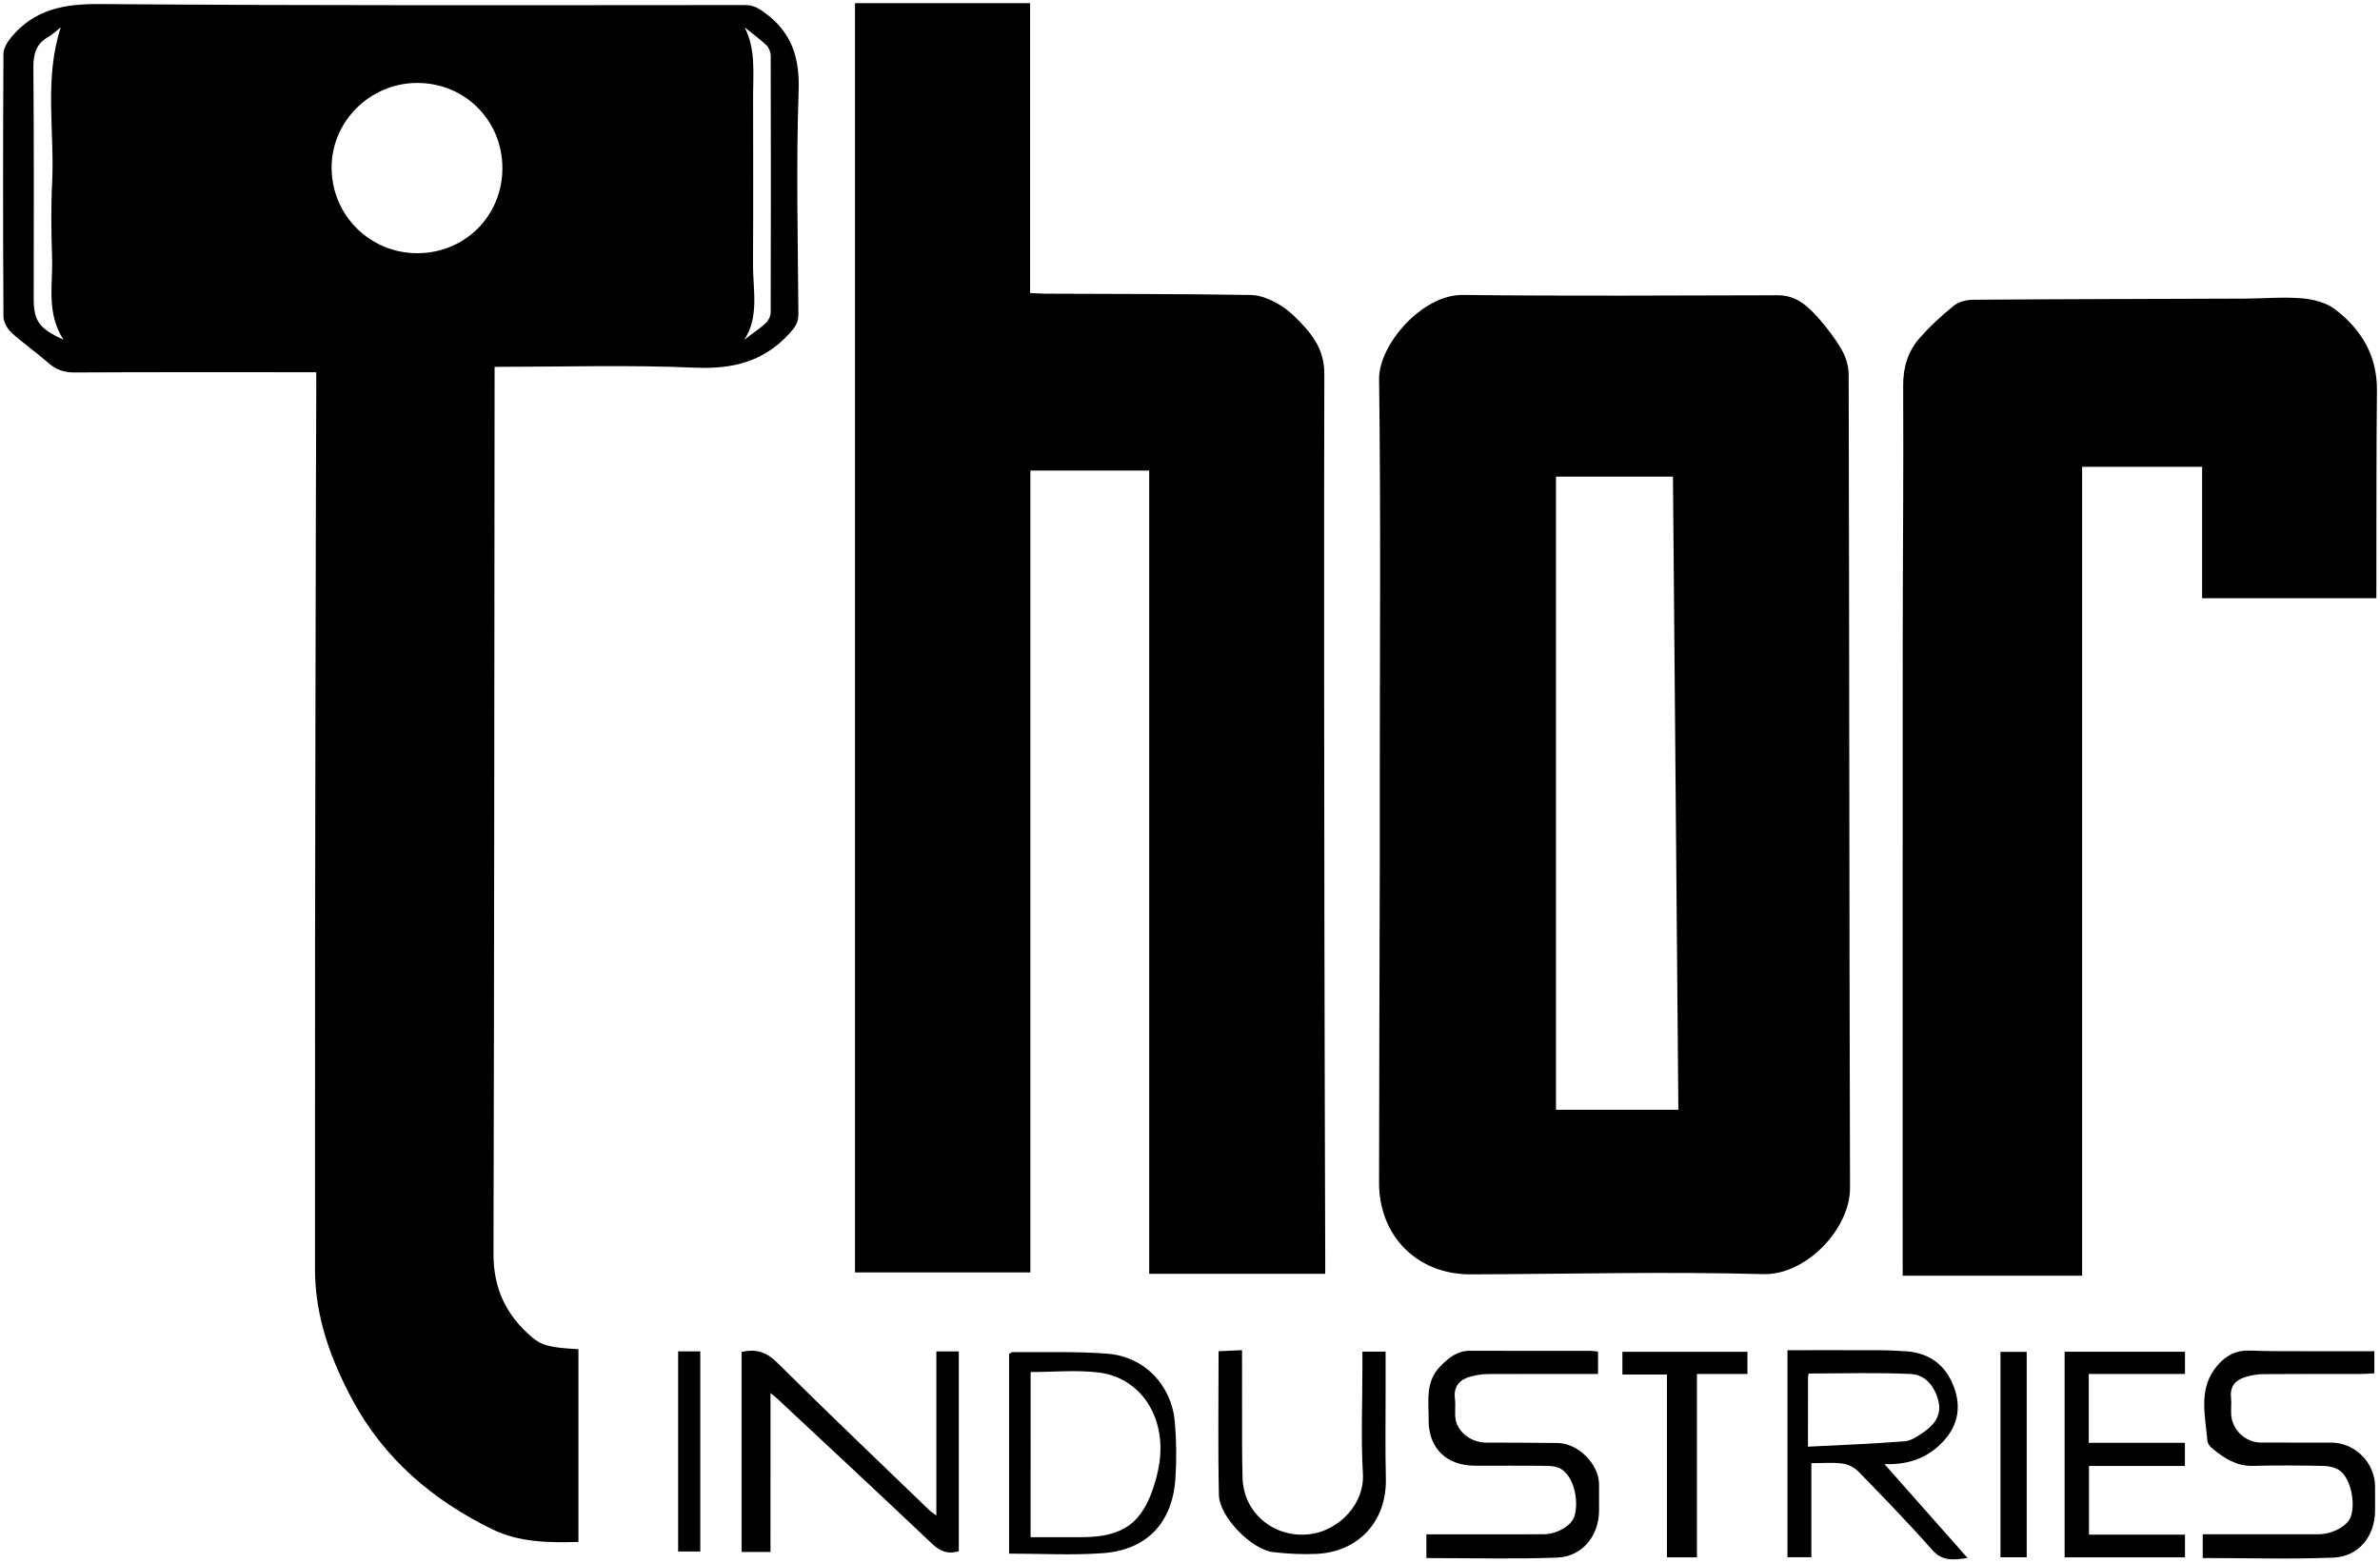 <svg width="431" height="283" viewBox="0 0 431 283" fill="none" xmlns="http://www.w3.org/2000/svg">
<path d="M57.269 67.416C56.227 67.416 55.422 67.416 54.617 67.416C40.913 67.416 27.204 67.385 13.499 67.457C11.652 67.466 10.227 67.003 8.847 65.8C6.654 63.882 4.235 62.212 2.082 60.249C1.318 59.553 0.631 58.314 0.626 57.321C0.536 41.46 0.536 25.594 0.626 9.728C0.631 8.727 1.345 7.586 2.028 6.76C6.213 1.685 11.62 0.684 18.093 0.733C57.036 1.043 95.983 0.935 134.926 0.918C136.477 0.918 137.47 1.537 138.661 2.431C143.444 6.015 144.832 10.523 144.626 16.509C144.158 29.959 144.491 43.44 144.585 56.908C144.594 58.507 143.902 59.378 142.882 60.483C138.221 65.539 132.629 66.886 125.828 66.59C113.881 66.065 101.894 66.442 89.564 66.442C89.564 67.722 89.564 68.508 89.564 69.293C89.515 121.898 89.506 174.498 89.367 227.098C89.349 233.367 91.677 238.235 96.338 242.187C98.1 243.683 99.57 244.073 104.752 244.361C104.752 255.902 104.752 267.456 104.752 279.263C99.43 279.411 94.05 279.379 89.102 276.954C78.354 271.691 69.527 264.169 63.832 253.553C59.894 246.22 57.036 238.424 57.045 229.873C57.067 210.343 57.031 190.813 57.054 171.283C57.085 144.72 57.148 118.162 57.202 91.599C57.215 84.418 57.251 77.233 57.274 70.052C57.274 69.249 57.269 68.445 57.269 67.416ZM90.98 30.449C90.976 21.835 84.238 15.063 75.631 15.023C67.01 14.987 59.93 22.047 60.052 30.556C60.173 39.111 67.073 45.883 75.631 45.861C84.229 45.834 90.985 39.053 90.98 30.449ZM11.009 4.937C10.177 5.592 9.539 6.239 8.78 6.666C6.555 7.905 6.024 9.733 6.047 12.221C6.168 26.2 6.105 40.185 6.105 54.169C6.105 58.08 7.094 59.54 11.481 61.511C8.362 56.625 9.584 51.605 9.431 46.745C9.287 42.187 9.211 37.616 9.44 33.067C9.912 23.753 7.953 14.309 11.009 4.937ZM134.796 61.533C134.966 61.619 134.638 61.448 134.805 61.533C136.081 60.505 137.555 59.576 138.737 58.453C139.205 58.008 139.56 57.2 139.565 56.558C139.609 41.083 139.609 25.603 139.569 10.128C139.569 9.472 139.263 8.633 138.8 8.197C137.569 7.025 136.175 6.028 134.845 4.959C136.886 8.925 136.373 13.137 136.378 17.277C136.387 27.444 136.427 37.616 136.36 47.783C136.328 52.355 137.555 57.281 134.796 61.533Z" fill="black"/>
<path d="M186.594 230.453C175.716 230.453 165.329 230.453 154.838 230.453C154.838 153.787 154.838 77.256 154.838 0.576C165.329 0.576 175.766 0.576 186.544 0.576C186.544 18.108 186.544 35.501 186.544 53.068C187.668 53.118 188.468 53.185 189.264 53.19C201.696 53.248 214.129 53.221 226.557 53.428C228.355 53.459 230.301 54.33 231.879 55.3C233.569 56.338 235.025 57.842 236.369 59.333C238.495 61.691 239.834 64.282 239.825 67.74C239.74 101.115 239.798 134.49 239.839 167.865C239.866 187.845 239.938 207.824 239.987 227.803C239.992 228.755 239.987 229.712 239.987 230.709C229.317 230.709 218.929 230.709 208.11 230.709C208.11 182.249 208.11 133.884 208.11 85.227C200.761 85.227 193.844 85.227 186.594 85.227C186.594 133.534 186.594 181.903 186.594 230.453Z" fill="black"/>
<path d="M249.871 140.988C249.871 116.886 250.064 92.785 249.741 68.692C249.655 62.481 257.503 53.334 264.893 53.419C283.919 53.643 302.946 53.513 321.977 53.477C325.28 53.473 327.397 55.453 329.335 57.64C330.917 59.427 332.382 61.367 333.564 63.429C334.306 64.722 334.778 66.375 334.782 67.865C334.895 116.958 334.89 166.056 335.025 215.153C335.047 222.554 327.051 230.974 319.338 230.763C301.678 230.278 283.991 230.745 266.318 230.803C256.672 230.834 249.727 223.896 249.736 214.183C249.754 194.949 249.826 175.72 249.871 156.486C249.88 151.317 249.871 146.153 249.871 140.988ZM281.775 86.323C281.775 124.637 281.775 162.831 281.775 200.994C289.21 200.994 296.496 200.994 303.939 200.994C303.611 162.62 303.283 124.498 302.959 86.323C295.74 86.323 288.81 86.323 281.775 86.323Z" fill="black"/>
<path d="M430.337 108.349C419.68 108.349 409.311 108.349 398.788 108.349C398.788 100.473 398.788 92.578 398.788 84.544C391.57 84.544 384.432 84.544 377.056 84.544C377.056 133.412 377.056 182.164 377.056 231.05C366.156 231.05 355.495 231.05 344.559 231.05C344.559 230.134 344.559 229.335 344.559 228.535C344.559 191.123 344.545 153.71 344.568 116.294C344.577 100.81 344.734 85.321 344.649 69.837C344.631 66.478 345.53 63.604 347.66 61.188C349.525 59.073 351.625 57.128 353.822 55.363C354.717 54.645 356.146 54.294 357.337 54.285C373.734 54.169 390.136 54.146 406.537 54.083C409.98 54.07 413.441 53.747 416.857 54.029C418.916 54.2 421.258 54.793 422.849 56.01C427.613 59.643 430.508 64.403 430.445 70.713C430.324 82.46 430.369 94.208 430.342 105.951C430.337 106.621 430.337 107.281 430.337 108.349Z" fill="black"/>
<path d="M139.529 281.081C137.578 281.081 136.018 281.081 134.297 281.081C134.297 269.006 134.297 256.944 134.297 244.854C136.832 244.275 138.742 244.805 140.706 246.754C149.777 255.767 159.041 264.587 168.242 273.469C168.538 273.757 168.898 273.977 169.567 274.493C169.567 264.353 169.567 254.613 169.567 244.76C171.051 244.76 172.278 244.76 173.635 244.76C173.635 256.876 173.635 268.88 173.635 280.947C171.707 281.526 170.291 281.018 168.821 279.626C159.49 270.775 150.069 262.023 140.675 253.239C140.423 253.005 140.145 252.803 139.533 252.305C139.529 262.072 139.529 271.444 139.529 281.081Z" fill="black"/>
<path d="M341.264 265.171C346.442 271.022 351.224 276.424 356.312 282.173C353.58 282.577 351.701 282.743 349.889 280.691C345.597 275.818 341.053 271.157 336.522 266.495C335.812 265.763 334.661 265.202 333.65 265.067C331.906 264.838 330.103 265.004 328.022 265.004C328.022 270.735 328.022 276.308 328.022 282.033C326.413 282.033 325.114 282.033 323.698 282.033C323.698 269.549 323.698 257.249 323.698 244.54C329.443 244.54 335.097 244.527 340.752 244.549C342.172 244.554 343.592 244.652 345.008 244.729C349.355 244.971 352.353 247.199 353.84 251.204C355.301 255.138 354.456 258.664 351.346 261.623C348.653 264.192 345.449 265.301 341.264 265.171ZM327.411 262.014C333.411 261.704 339.196 261.497 344.959 261.03C346.19 260.931 347.435 260.02 348.523 259.261C350.402 257.945 351.642 256.176 351.027 253.733C350.37 251.142 348.725 248.986 346.082 248.856C339.933 248.555 333.762 248.761 327.519 248.761C327.492 248.95 327.42 249.237 327.42 249.52C327.411 253.4 327.411 257.276 327.411 262.014Z" fill="black"/>
<path d="M289.394 248.842C282.63 248.842 276.049 248.824 269.469 248.86C268.439 248.865 267.383 249.022 266.39 249.287C264.354 249.835 263.181 251.038 263.482 253.36C263.644 254.613 263.378 255.929 263.617 257.159C264.066 259.499 266.556 261.264 269.051 261.273C273.393 261.282 277.73 261.295 282.072 261.349C285.798 261.394 289.547 265.153 289.574 268.83C289.587 270.402 289.579 271.97 289.574 273.541C289.574 278.14 286.562 281.93 281.955 282.105C274.121 282.397 266.268 282.186 258.304 282.186C258.304 280.767 258.304 279.523 258.304 277.884C260.398 277.884 262.542 277.884 264.682 277.884C269.622 277.884 274.561 277.893 279.501 277.879C281.978 277.875 284.648 276.285 285.133 274.57C286.001 271.494 284.854 267.272 282.67 266.033C281.937 265.62 280.966 265.494 280.099 265.485C275.757 265.431 271.42 265.471 267.078 265.458C261.913 265.44 258.681 262.265 258.717 257.181C258.74 253.795 258.061 250.27 260.843 247.437C262.358 245.896 263.9 244.634 266.219 244.643C273.478 244.675 280.737 244.652 287.992 244.661C288.428 244.661 288.864 244.738 289.39 244.787C289.394 246.152 289.394 247.432 289.394 248.842Z" fill="black"/>
<path d="M398.9 282.181C398.9 280.506 398.9 279.33 398.9 277.879C399.795 277.879 400.595 277.879 401.39 277.879C407.53 277.879 413.67 277.884 419.81 277.879C422.417 277.879 425.181 276.352 425.743 274.624C426.588 272.014 425.644 267.717 423.703 266.334C422.921 265.777 421.779 265.516 420.79 265.498C416.524 265.409 412.254 265.377 407.989 265.489C405.054 265.566 402.851 264.142 400.743 262.431C400.298 262.072 399.79 261.493 399.745 260.981C399.35 256.225 397.97 251.303 401.705 247.136C403.22 245.447 405.022 244.509 407.422 244.607C411.162 244.765 414.906 244.706 418.65 244.724C422.381 244.738 426.116 244.729 429.977 244.729C429.977 246.004 429.977 247.243 429.977 248.734C429.168 248.77 428.386 248.842 427.6 248.842C421.684 248.851 415.769 248.82 409.854 248.874C408.757 248.883 407.62 249.089 406.568 249.417C404.82 249.956 403.809 251.097 404.02 253.095C404.128 254.132 403.988 255.192 404.056 256.234C404.236 258.973 406.627 261.246 409.387 261.264C413.652 261.295 417.922 261.259 422.192 261.277C426.489 261.295 430.099 264.937 430.108 269.239C430.112 270.663 430.108 272.082 430.108 273.505C430.108 278.176 427.213 281.917 422.552 282.105C414.736 282.415 406.888 282.181 398.9 282.181Z" fill="black"/>
<path d="M182.741 281.382C182.741 269.145 182.741 257.191 182.741 245.227C182.975 245.092 183.159 244.886 183.344 244.886C189.097 244.944 194.873 244.724 200.595 245.178C207.251 245.708 212.178 250.881 212.753 257.527C213.05 260.936 213.09 264.407 212.856 267.82C212.308 275.818 207.669 280.727 199.705 281.301C194.144 281.71 188.531 281.382 182.741 281.382ZM186.629 278.405C189.874 278.405 192.859 278.405 195.848 278.405C203.521 278.4 207.036 275.769 209.193 268.377C209.526 267.232 209.795 266.06 209.966 264.879C211.153 256.625 206.577 249.538 199.003 248.586C194.985 248.083 190.845 248.496 186.634 248.496C186.629 258.605 186.629 268.363 186.629 278.405Z" fill="black"/>
<path d="M395.686 277.947C395.686 279.411 395.686 280.65 395.686 282.06C388.418 282.06 381.209 282.06 373.887 282.06C373.887 269.621 373.887 257.307 373.887 244.819C381.168 244.819 388.373 244.819 395.686 244.819C395.686 246.134 395.686 247.365 395.686 248.838C389.848 248.838 384.121 248.838 378.26 248.838C378.26 253.082 378.26 257.078 378.26 261.309C384.094 261.309 389.821 261.309 395.673 261.309C395.673 262.773 395.673 264.008 395.673 265.503C389.929 265.503 384.198 265.503 378.301 265.503C378.301 269.747 378.301 273.734 378.301 277.947C384.121 277.947 389.852 277.947 395.686 277.947Z" fill="black"/>
<path d="M220.678 244.729C222.206 244.657 223.446 244.599 224.925 244.531C224.925 248.286 224.916 251.851 224.93 255.421C224.943 259.535 224.889 263.653 225.024 267.762C225.235 274.341 231.222 278.926 237.78 277.776C242.437 276.959 247.129 272.513 246.81 266.895C246.442 260.406 246.725 253.881 246.725 247.374C246.725 246.561 246.725 245.748 246.725 244.796C248.172 244.796 249.413 244.796 250.923 244.796C250.923 247.172 250.919 249.606 250.923 252.04C250.928 257.271 250.842 262.503 250.968 267.735C251.157 275.428 246.141 281.054 238.401 281.432C235.798 281.557 233.155 281.405 230.562 281.113C226.669 280.673 220.821 274.718 220.736 270.766C220.547 262.171 220.678 253.571 220.678 244.729Z" fill="black"/>
<path d="M307.302 282.06C305.382 282.06 303.706 282.06 301.872 282.06C301.872 270.995 301.872 260.087 301.872 248.945C299.144 248.945 296.559 248.945 293.804 248.945C293.804 247.486 293.804 246.26 293.804 244.836C301.238 244.836 308.758 244.836 316.448 244.836C316.448 246.031 316.448 247.315 316.448 248.847C313.45 248.847 310.493 248.847 307.302 248.847C307.302 260.038 307.302 270.995 307.302 282.06Z" fill="black"/>
<path d="M367.019 282.042C365.441 282.042 363.918 282.042 362.272 282.042C362.272 269.648 362.272 257.303 362.272 244.841C363.918 244.841 365.383 244.841 367.019 244.841C367.019 257.191 367.019 269.527 367.019 282.042Z" fill="black"/>
<path d="M122.804 244.747C124.215 244.747 125.456 244.747 126.818 244.747C126.818 256.836 126.818 268.831 126.818 280.996C125.528 280.996 124.233 280.996 122.804 280.996C122.804 268.988 122.804 256.998 122.804 244.747Z" fill="black"/>
</svg>
